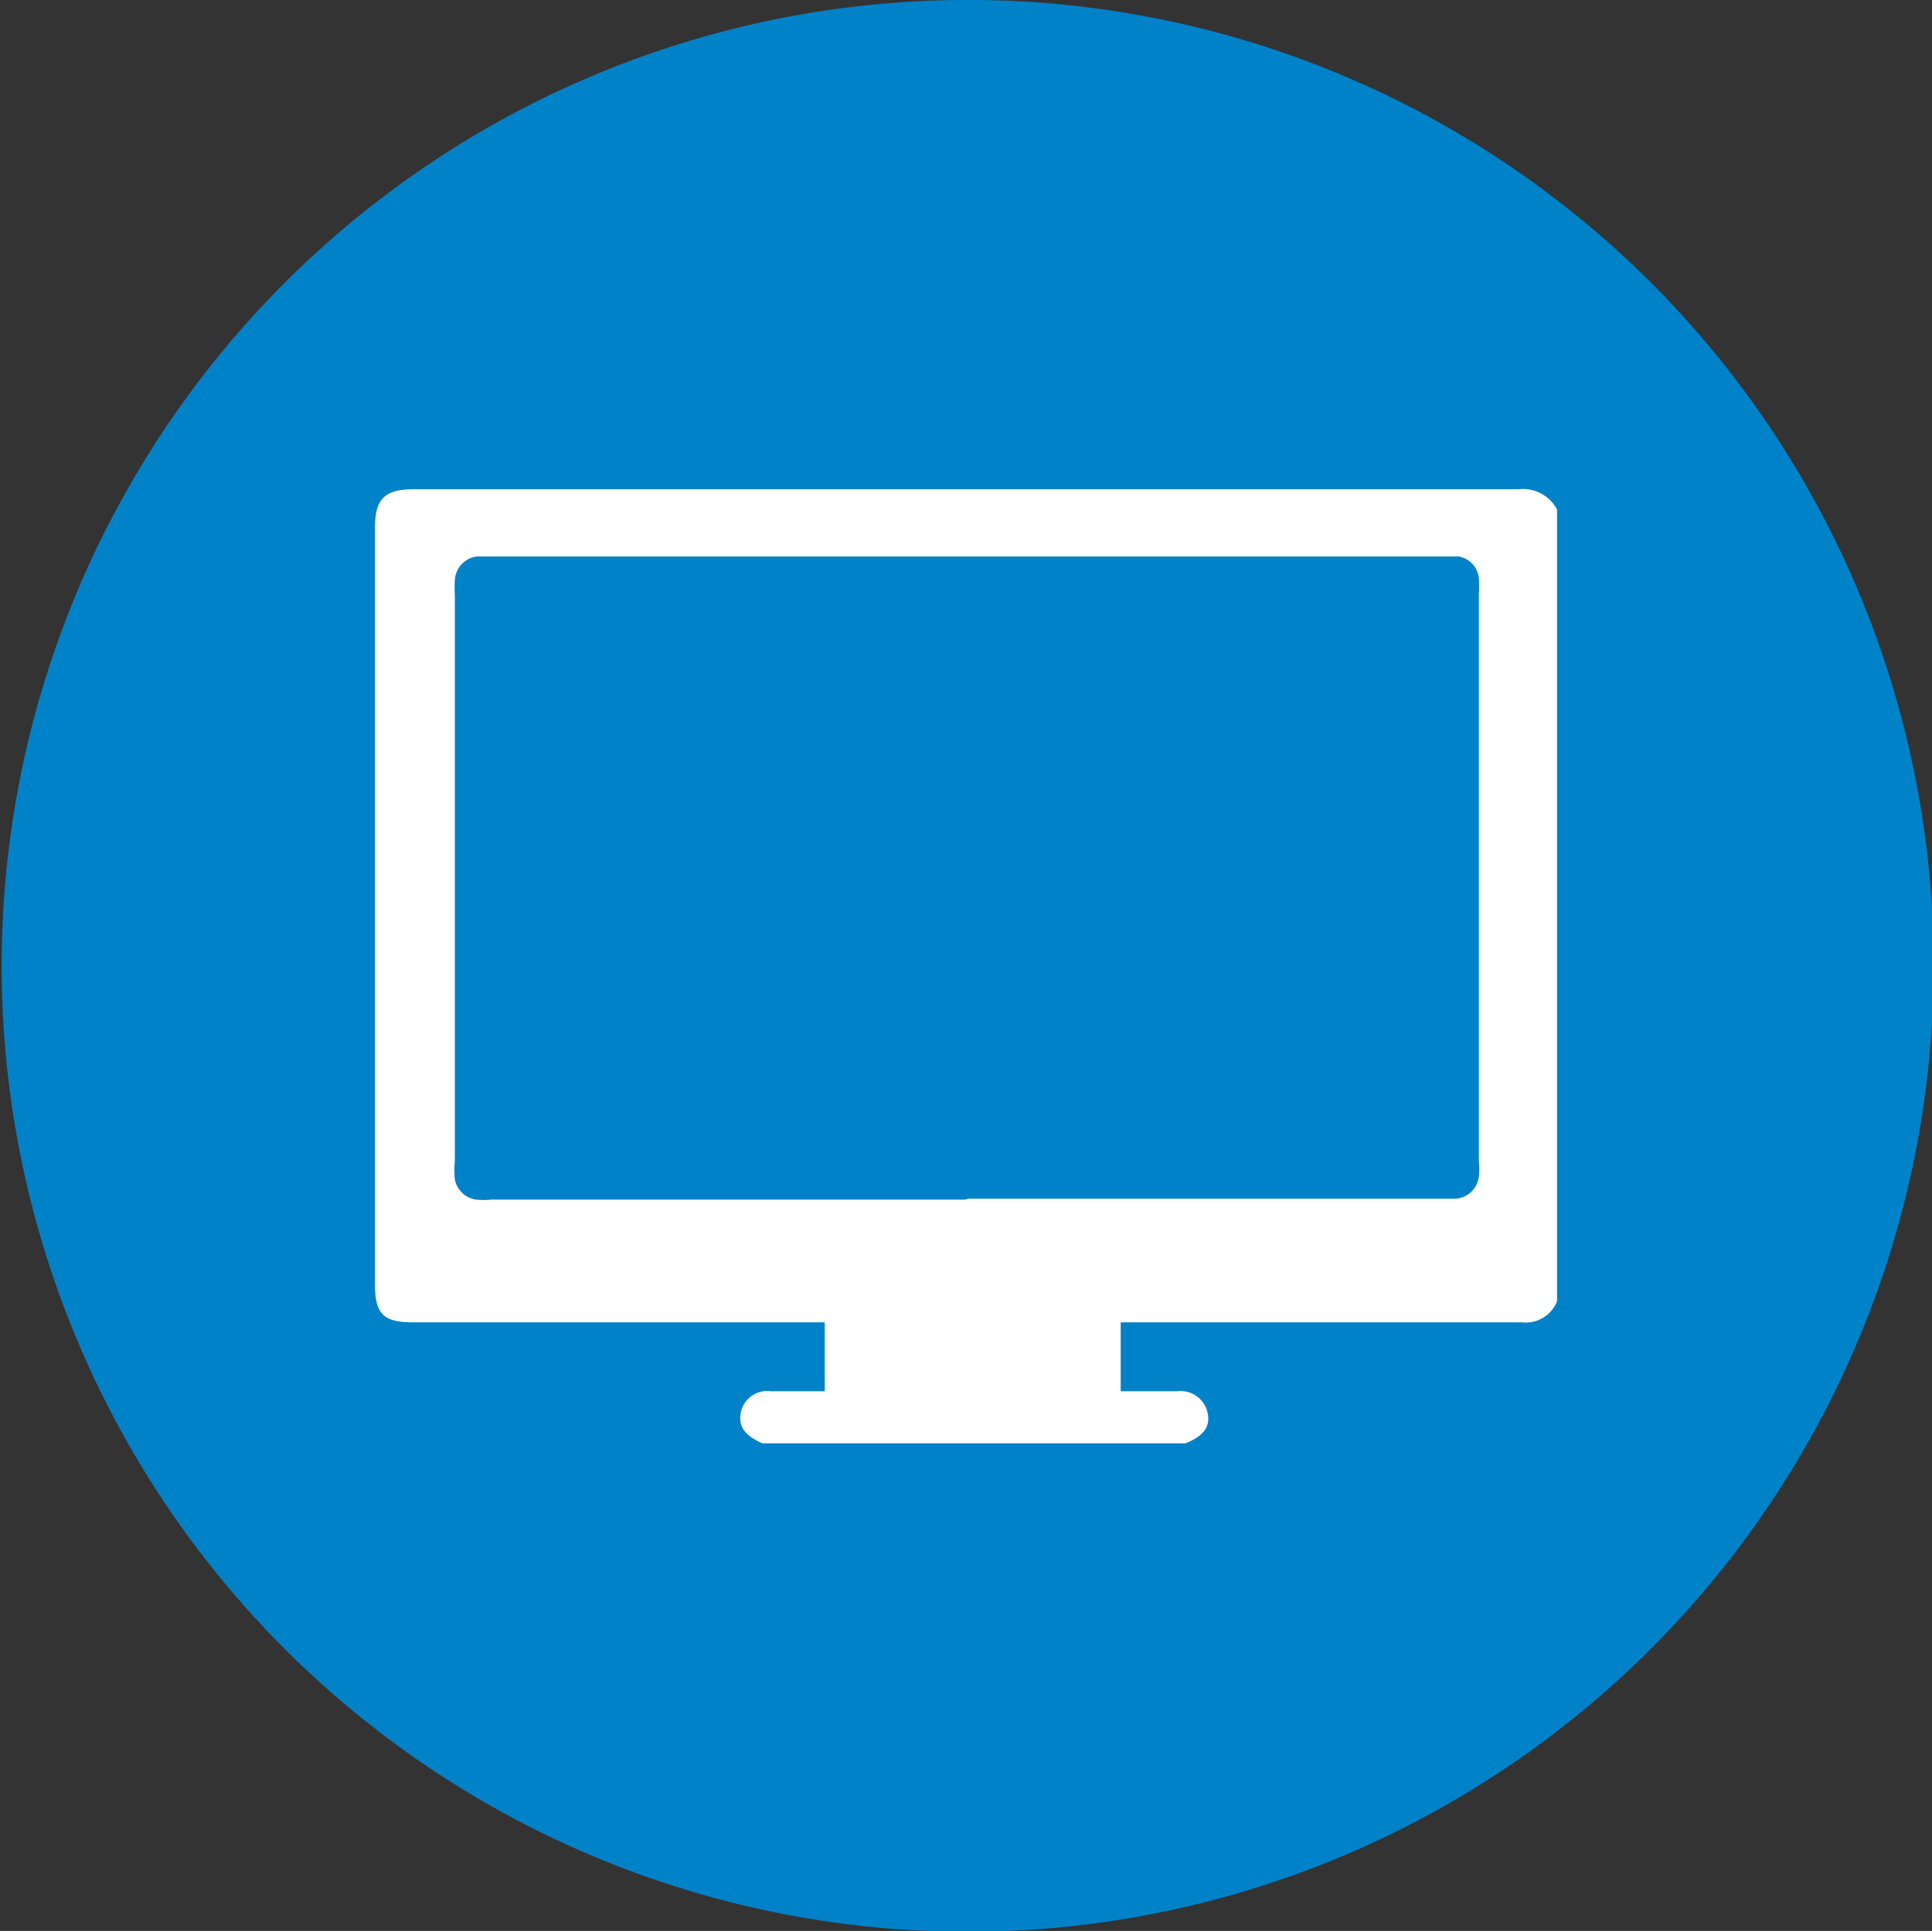 <svg xmlns="http://www.w3.org/2000/svg" viewBox="0 0 22.98 22.97"><rect x="0" y="0" width="22.98" height="22.97" fill="#333333" stroke="none"/><title>TV</title><g id="Layer_2" data-name="Layer 2"><g id="Layer_1-2" data-name="Layer 1"><path d="M23,11.48A11.49,11.49,0,1,1,11.43,0,11.48,11.48,0,0,1,23,11.48" fill="#0082c9"/><path d="M14.07,17.17h-5c-.23-.1-.3-.22-.25-.4a.32.32,0,0,1,.35-.22h.64v-.82H4.91c-.35,0-.45-.1-.45-.45v-9c0-.34.11-.46.46-.46H18.06a.46.46,0,0,1,.46.24v9.42a.4.4,0,0,1-.42.25H13.33v.82H14a.33.33,0,0,1,.35.21c.06.18,0,.31-.25.41m-2.58-2.91h5.79a.3.3,0,0,0,.28-.26,1.1,1.1,0,0,0,0-.19q0-3.38,0-6.75a1.3,1.3,0,0,0,0-.18.29.29,0,0,0-.24-.26l-.2,0H5.86l-.19,0a.3.3,0,0,0-.26.28,1.52,1.52,0,0,0,0,.18q0,3.36,0,6.73a1.13,1.13,0,0,0,0,.22.3.3,0,0,0,.25.24,1,1,0,0,0,.19,0h5.63" fill="#fff"/></g></g></svg>